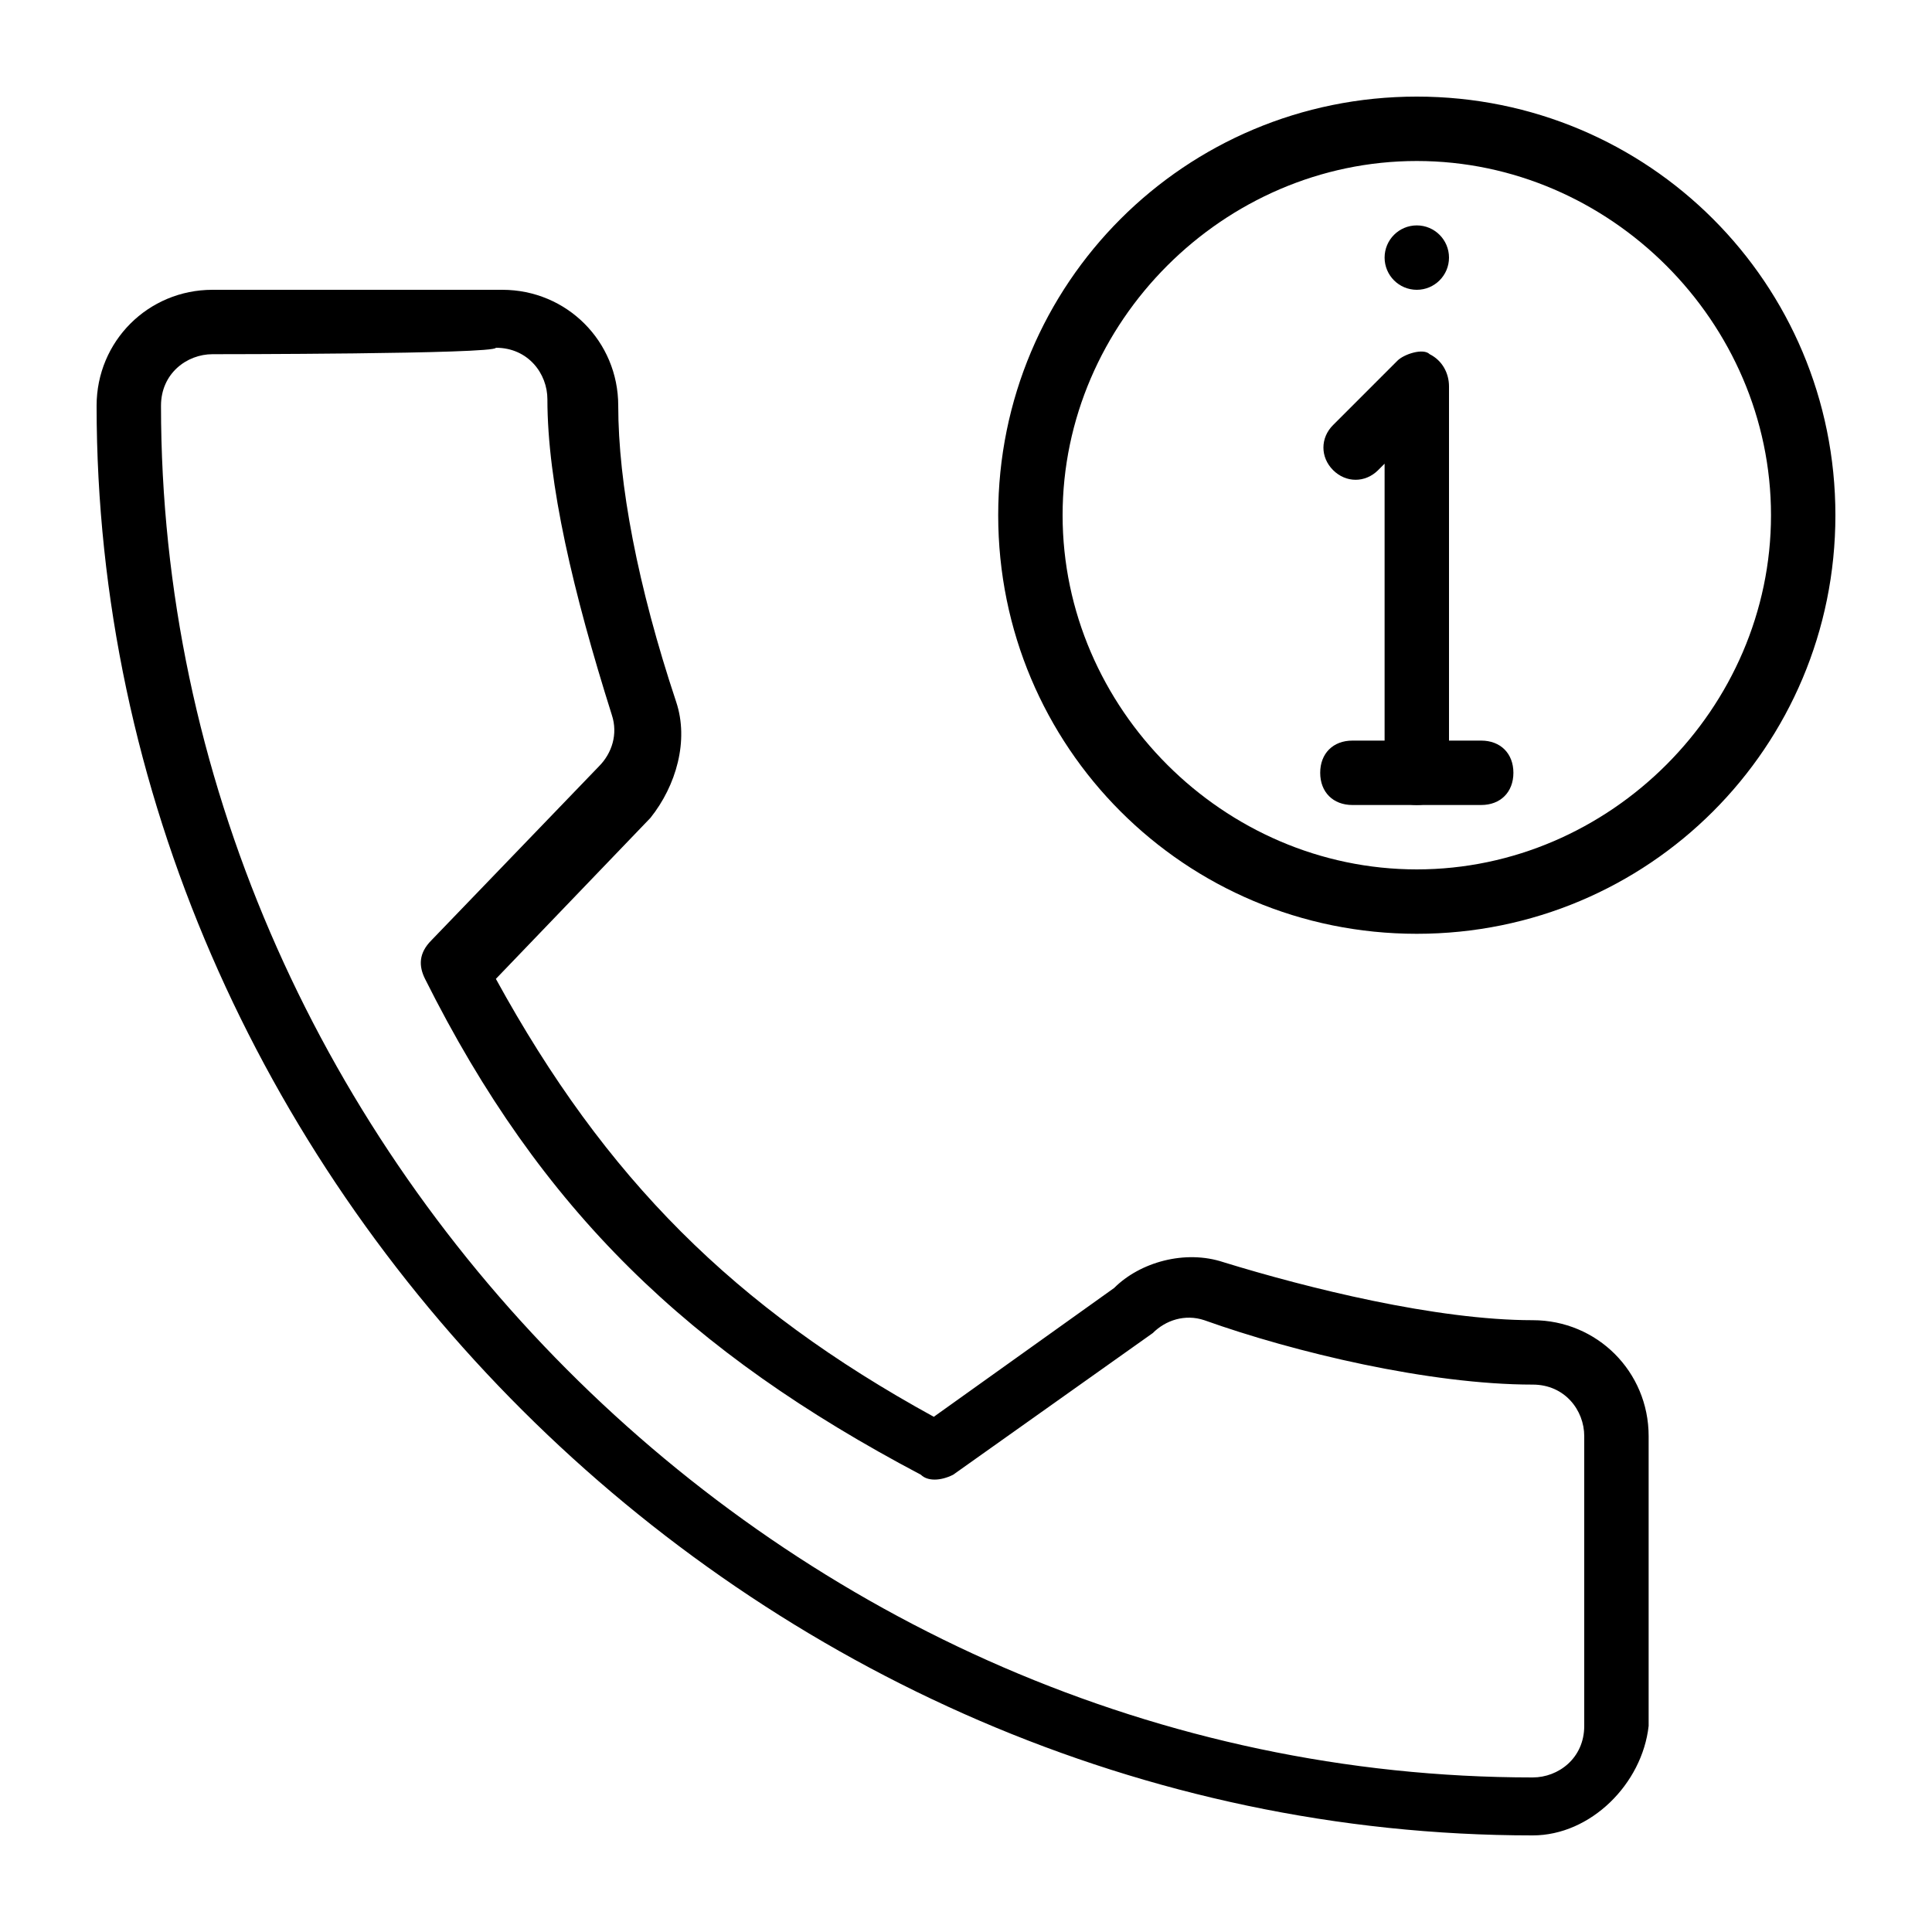 <?xml version="1.0" encoding="utf-8"?>
<!-- Generator: Adobe Illustrator 19.0.0, SVG Export Plug-In . SVG Version: 6.00 Build 0)  -->
<svg version="1.1" id="Layer_1" xmlns="http://www.w3.org/2000/svg" xmlns:xlink="http://www.w3.org/1999/xlink" x="0px" y="0px"
	 viewBox="0 0 30 30" style="enable-background:new 0 0 30 30;" xml:space="preserve">
<g>
	<g>
		<path d="M22,12.5c-0.3,0-0.5-0.2-0.5-0.5V7.2l-0.1,0.1c-0.2,0.2-0.5,0.2-0.7,0s-0.2-0.5,0-0.7l1-1c0.1-0.1,0.4-0.2,0.5-0.1
			c0.2,0.1,0.3,0.3,0.3,0.5v6C22.5,12.3,22.3,12.5,22,12.5z"/>
	</g>
	<g>
		<path d="M23,12.5h-2c-0.3,0-0.5-0.2-0.5-0.5s0.2-0.5,0.5-0.5h2c0.3,0,0.5,0.2,0.5,0.5S23.3,12.5,23,12.5z"/>
	</g>
	<g id="XMLID_69_">
		<g id="XMLID_70_">
			<path d="M23.8,28.5C11.7,28.5,1.5,18.3,1.5,6.3c0-1,0.8-1.8,1.8-1.8h4.5c1,0,1.8,0.8,1.8,1.8c0,1.2,0.3,2.8,0.9,4.6
				c0.2,0.6,0,1.3-0.4,1.8l-2.4,2.5c1.7,3.1,3.7,5.1,6.8,6.8l2.8-2c0.4-0.4,1.1-0.6,1.7-0.4c1.3,0.4,3.3,0.9,4.8,0.9
				c1,0,1.8,0.8,1.8,1.8v4.5C25.5,27.7,24.7,28.5,23.8,28.5z M3.3,5.5c-0.4,0-0.8,0.3-0.8,0.8c0,11.5,9.7,21.3,21.3,21.3
				c0.4,0,0.8-0.3,0.8-0.8v-4.5c0-0.4-0.3-0.8-0.8-0.8c-1.6,0-3.7-0.5-5.1-1c-0.3-0.1-0.6,0-0.8,0.2l-3.1,2.2
				c-0.2,0.1-0.4,0.1-0.5,0c-3.6-1.9-5.9-4.1-7.7-7.7c-0.1-0.2-0.1-0.4,0.1-0.6l2.6-2.7c0.2-0.2,0.3-0.5,0.2-0.8
				c-0.6-1.9-1-3.6-1-4.9c0-0.4-0.3-0.8-0.8-0.8C7.7,5.5,3.3,5.5,3.3,5.5z"/>
		</g>
	</g>
	<g>
		<path d="M22,14.5c-3.6,0-6.5-2.9-6.5-6.5s2.9-6.5,6.5-6.5s6.5,2.9,6.5,6.5S25.6,14.5,22,14.5z M22,2.5c-3,0-5.5,2.5-5.5,5.5
			s2.5,5.5,5.5,5.5S27.5,11,27.5,8S25,2.5,22,2.5z"/>
	</g>
	<g>
		<circle cx="22" cy="4" r="0.5"/>
	</g>
</g>
</svg>
